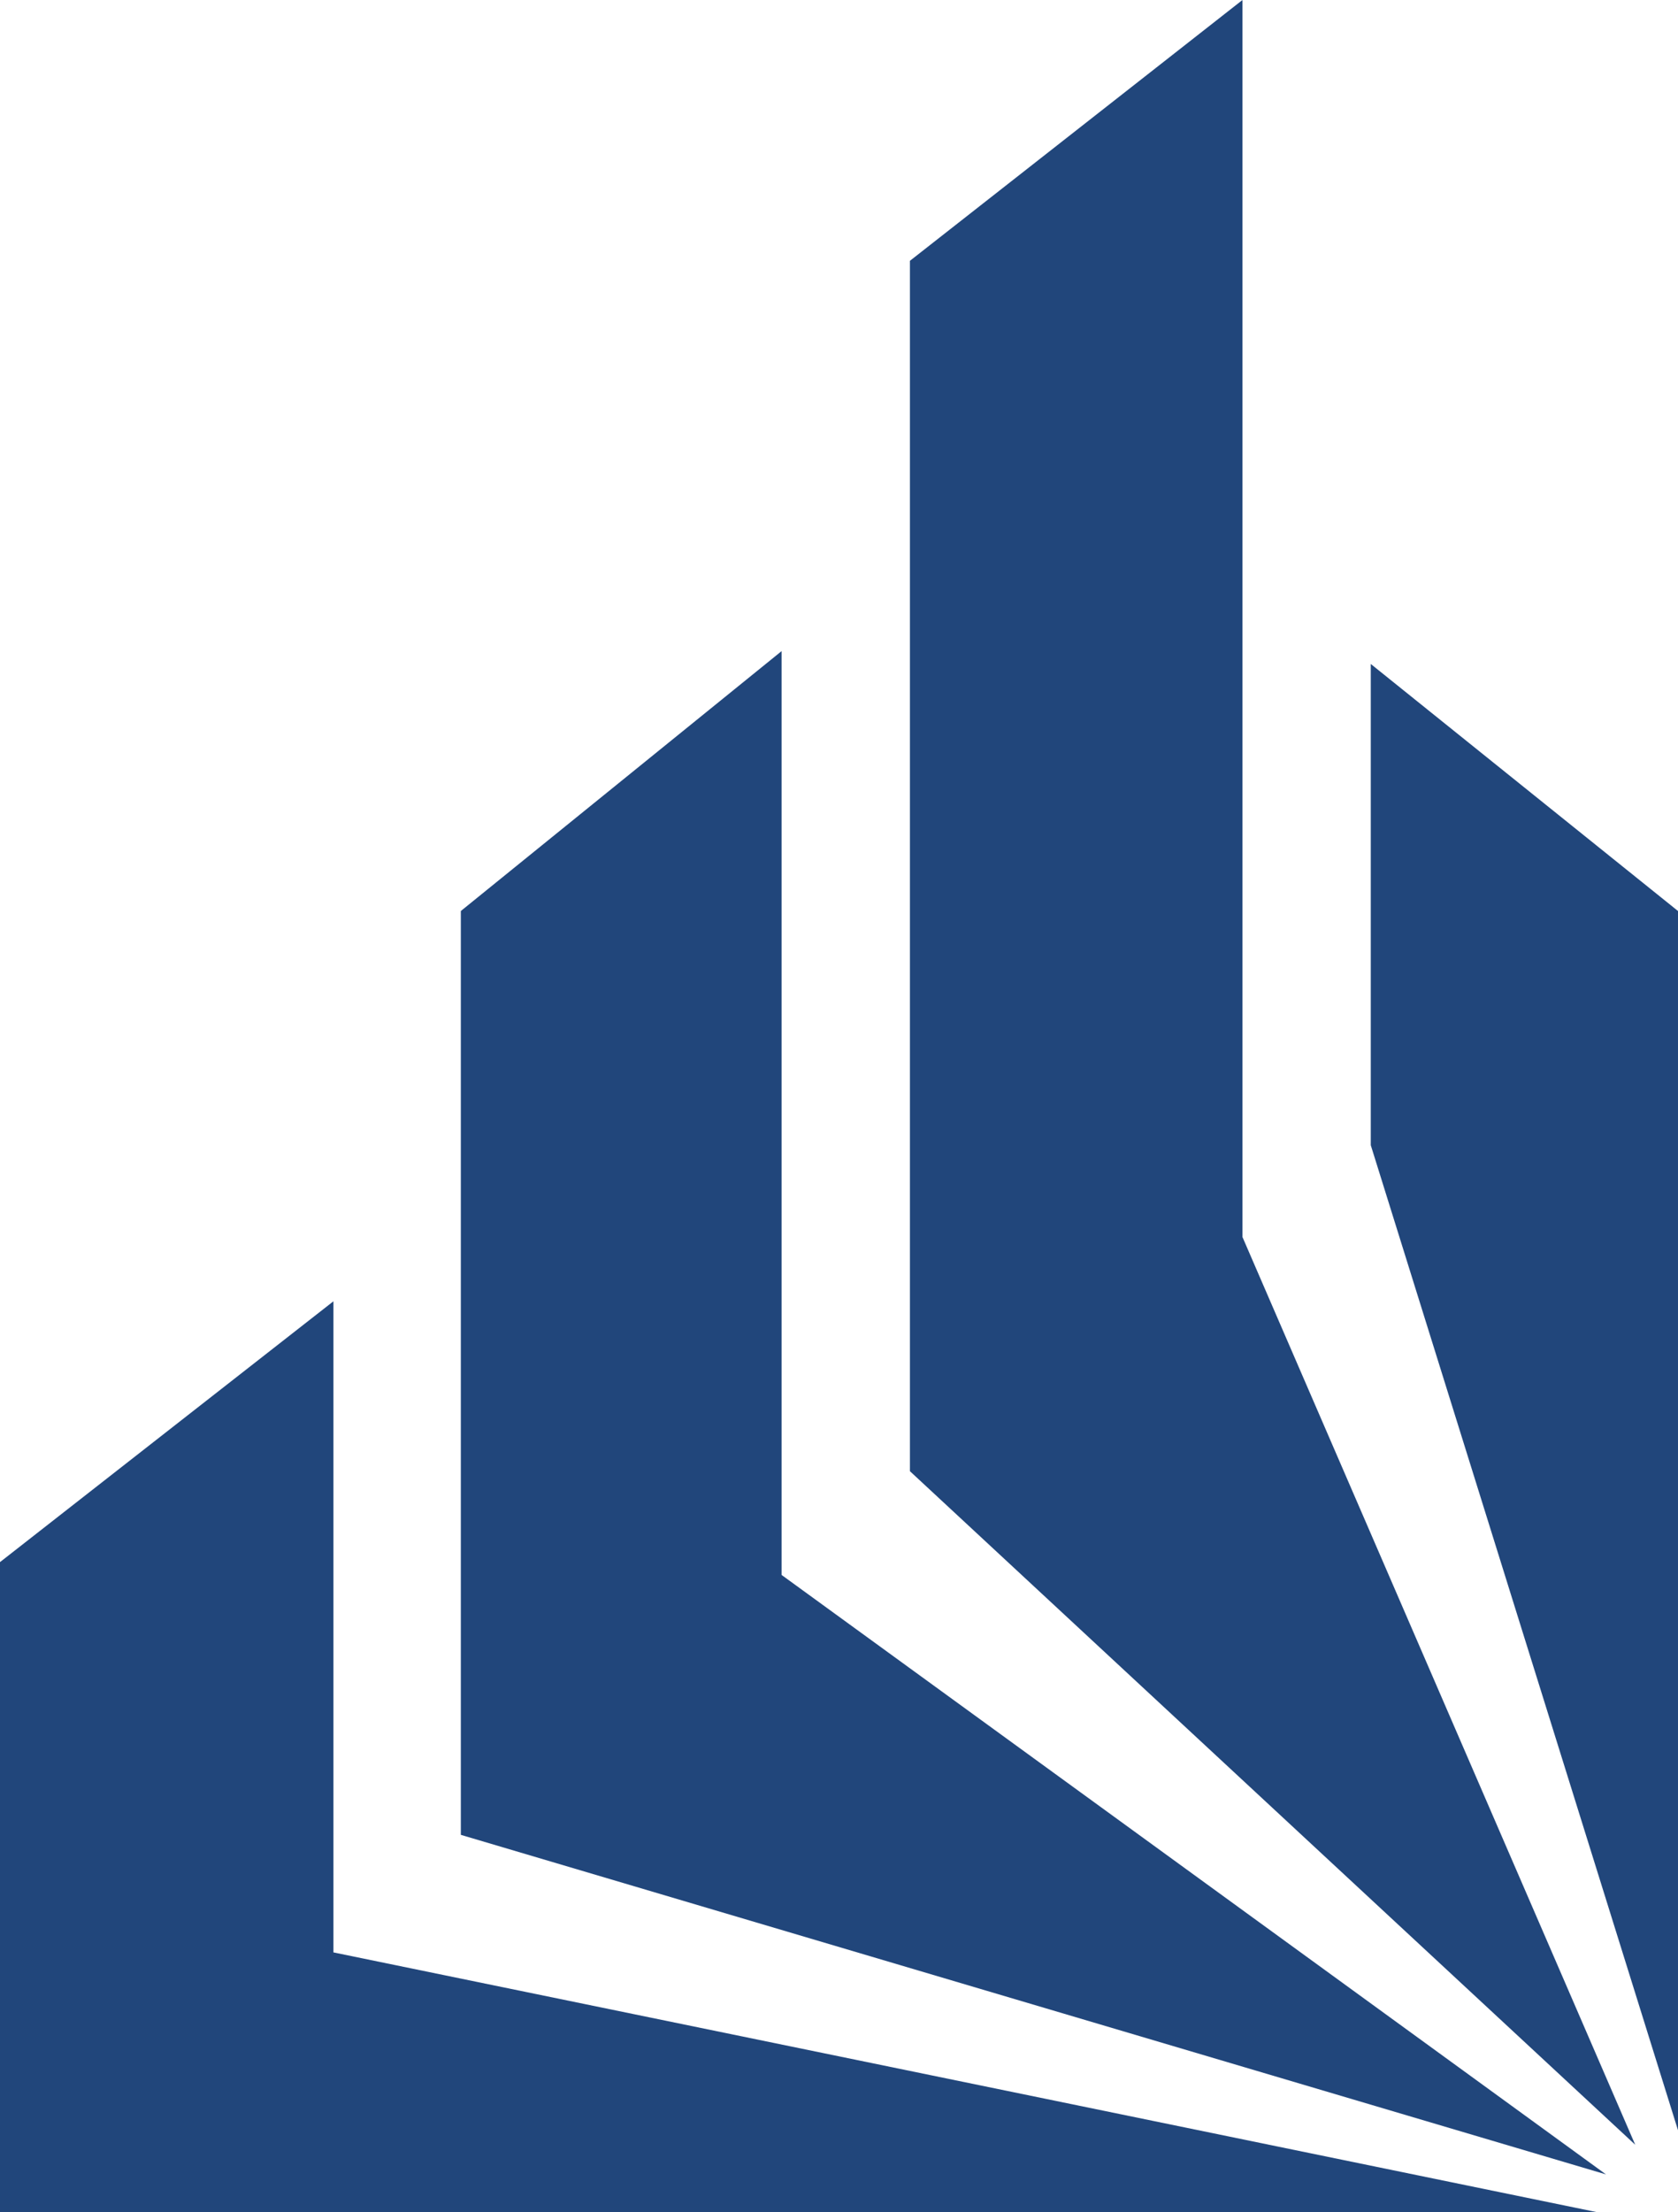 <?xml version="1.0" encoding="UTF-8" standalone="no"?>
<!-- Created with Inkscape (http://www.inkscape.org/) -->

<svg
   xmlns:dc="http://purl.org/dc/elements/1.1/"
   xmlns:cc="http://creativecommons.org/ns#"
   xmlns:rdf="http://www.w3.org/1999/02/22-rdf-syntax-ns#"
   xmlns:svg="http://www.w3.org/2000/svg"
   xmlns="http://www.w3.org/2000/svg"
   version="1.1"
   width="106.779"
   height="140.669"
   viewBox="0 0 106.779 140.669"
   id="svg2"
   xml:space="preserve"><defs
     id="defs6" /><g
     transform="matrix(1.25,0,0,-1.25,-0.11,182.019)"
     id="g10"><path
       d="m 63.339,145.615 -16.929,-13.267 0,-61.569 36.923,-34.262 -19.994,46.174 0,62.924"
       id="path134"
       style="fill:#21467b;fill-opacity:1;fill-rule:nonzero;stroke:none" /><path
       d="m 85.511,99.274 -15.64,12.566 0,-24.478 15.64,-50.108 0,62.02"
       id="path136"
       style="fill:#21467b;fill-opacity:1;fill-rule:nonzero;stroke:none" /><path
       d="m 39.878,112.495 -16.33,-13.221 0,-46.994 58.298,-17.273 -41.968,30.493 0,46.995"
       id="path138"
       style="fill:#21467b;fill-opacity:1;fill-rule:nonzero;stroke:none" /><path
       d="m 81.421,33.08 -81.333,0 0,33.074 16.974,13.267 0,-33.12 64.359,-13.221"
       id="path140"
       style="fill:#21467b;fill-opacity:1;fill-rule:nonzero;stroke:none" /></g></svg>